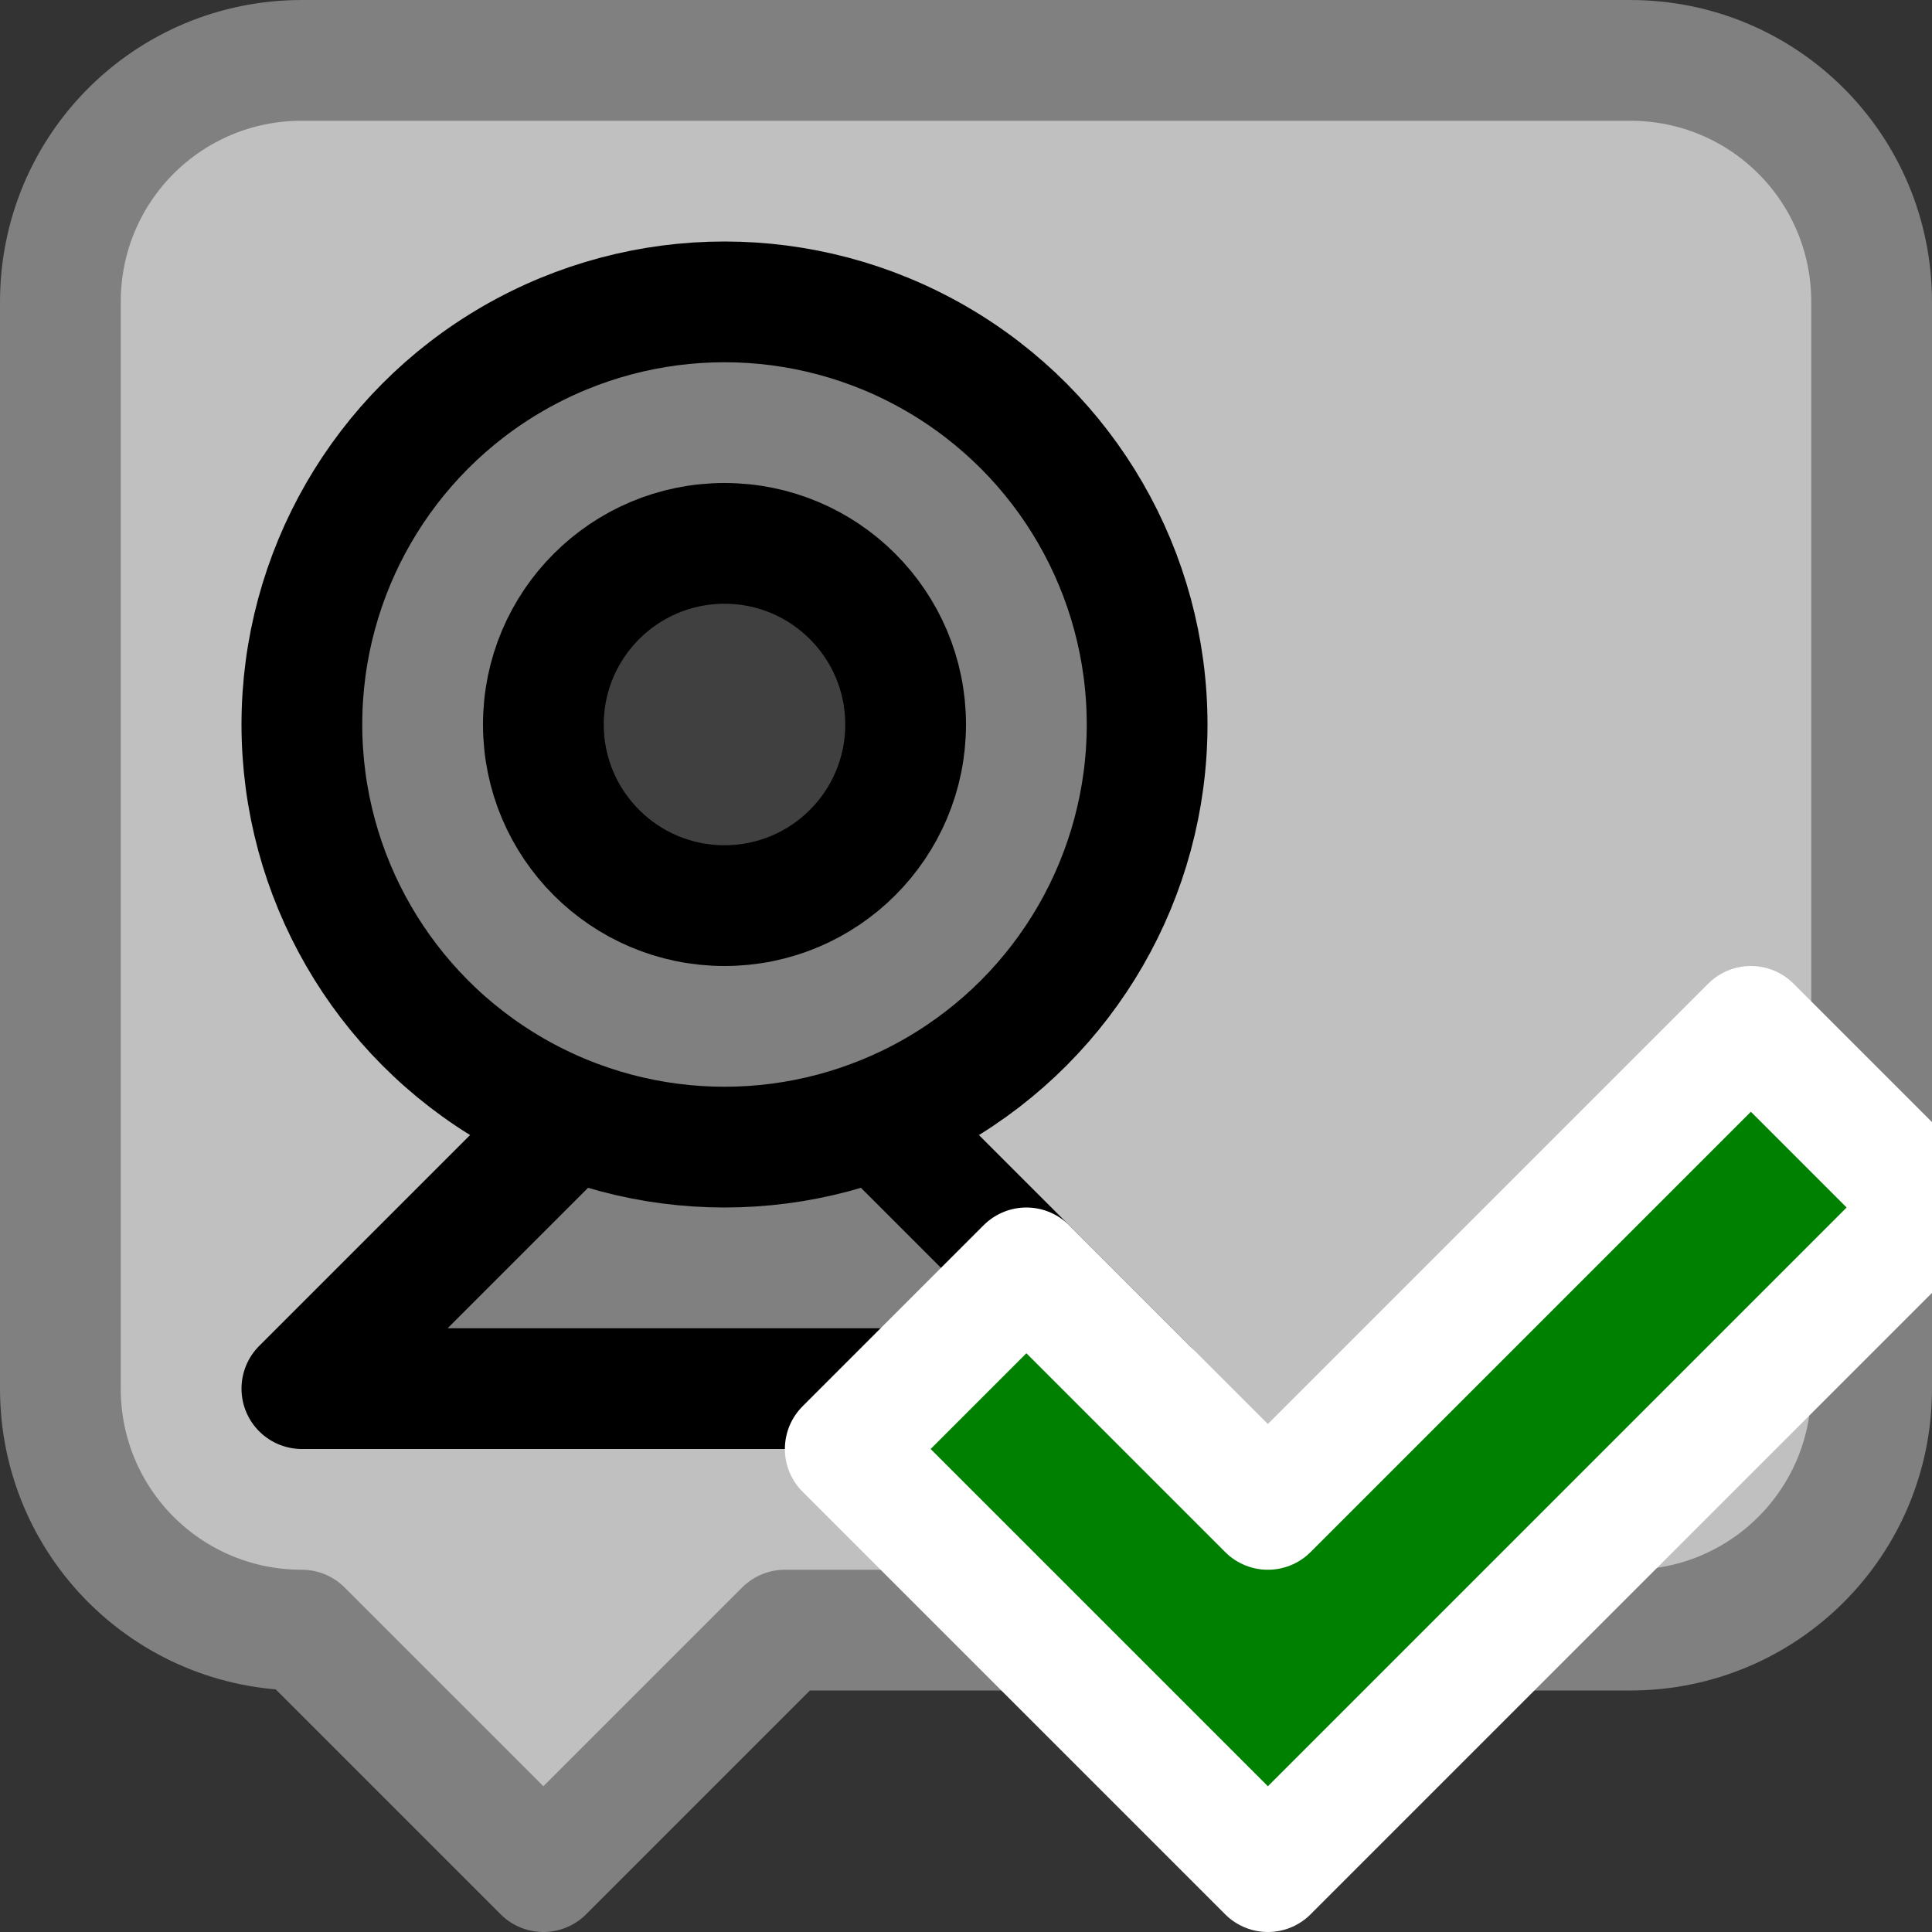 <?xml version="1.0" encoding="UTF-8" standalone="no"?>
<!-- Created with Inkscape (http://www.inkscape.org/) -->

<svg
   xmlns:dc="http://purl.org/dc/elements/1.1/"
   xmlns:cc="http://creativecommons.org/ns#"
   xmlns:rdf="http://www.w3.org/1999/02/22-rdf-syntax-ns#"
   xmlns:svg="http://www.w3.org/2000/svg"
   xmlns="http://www.w3.org/2000/svg"
   xmlns:sodipodi="http://sodipodi.sourceforge.net/DTD/sodipodi-0.dtd"
   xmlns:inkscape="http://www.inkscape.org/namespaces/inkscape"
   width="32"
   height="32"
   viewBox="0 0 32 32"
   id="svg2"
   version="1.1"
   inkscape:version="0.91 r13725"
   sodipodi:docname="icon.svg"
   inkscape:export-filename="C:\Users\ischemm\webrtc-permissions-ui-toggle@lakora.us\chrome\icon.png"
   inkscape:export-xdpi="135"
   inkscape:export-ydpi="135">
  <rect x="0" y="0" width="32" height="32" fill="#333333" stroke="none"/>
  <defs
     id="defs4" />
  <sodipodi:namedview
     id="base"
     pagecolor="#ffffff"
     bordercolor="#666666"
     borderopacity="1.0"
     inkscape:pageopacity="0.0"
     inkscape:pageshadow="2"
     inkscape:zoom="12.81251"
     inkscape:cx="4.3317164"
     inkscape:cy="17.561004"
     inkscape:document-units="px"
     inkscape:current-layer="layer1"
     showgrid="true"
     fit-margin-top="0"
     fit-margin-left="0"
     fit-margin-right="0"
     fit-margin-bottom="0"
     units="px"
     inkscape:window-width="1680"
     inkscape:window-height="987"
     inkscape:window-x="-8"
     inkscape:window-y="-8"
     inkscape:window-maximized="1">
    <inkscape:grid
       type="xygrid"
       id="grid4171"
       empspacing="8" />
  </sodipodi:namedview>
  <g
     inkscape:label="Layer 1"
     inkscape:groupmode="layer"
     id="layer1"
     transform="translate(0,-1020.362)">
    <path
       style="opacity:1;fill:#c0c0c0;fill-opacity:1;stroke:#808080;stroke-width:2;stroke-linecap:round;stroke-linejoin:round;stroke-miterlimit:4;stroke-dasharray:none;stroke-opacity:1"
       d="M 5 1 C 2.784 1 1 2.784 1 5 L 1 23 C 1 25.216 2.784 27 5 27 L 9 31 L 13 27 L 27 27 C 29.216 27 31 25.216 31 23 L 31 5 C 31 2.784 29.216 1 27 1 L 5 1 z "
       transform="translate(0,1020.362)"
       id="rect4140" />
    <path
       style="fill:#808080;fill-rule:evenodd;stroke:#000000;stroke-width:2;stroke-linecap:round;stroke-linejoin:round;stroke-opacity:1;fill-opacity:1;stroke-miterlimit:4;stroke-dasharray:none"
       d="m 5,1043.362 7,-7 7,7 z"
       id="path4222"
       inkscape:connector-curvature="0" />
    <path
       style="fill:#008000;fill-opacity:1;fill-rule:evenodd;stroke:#ffffff;stroke-width:2;stroke-linecap:round;stroke-linejoin:round;stroke-miterlimit:4;stroke-dasharray:none;stroke-opacity:1"
       d="m 15,1045.362 6,6 10,-10 1,-1 -3,-3 -8,8 -4,-4 -3,3 z"
       id="path4220"
       inkscape:connector-curvature="0"
       sodipodi:nodetypes="ccccccccc" />
    <circle
       style="opacity:1;fill:#808080;fill-opacity:1;stroke:#000000;stroke-width:2;stroke-linecap:round;stroke-linejoin:round;stroke-miterlimit:4;stroke-dasharray:none;stroke-opacity:1"
       id="path4228"
       cx="12"
       cy="1032.362"
       r="7" />
    <circle
       style="opacity:1;fill:#404040;fill-opacity:1;stroke:#000000;stroke-width:2;stroke-linecap:round;stroke-linejoin:round;stroke-miterlimit:4;stroke-dasharray:none;stroke-opacity:1"
       id="path4224"
       cx="12"
       cy="1032.362"
       r="3" />
  </g>
</svg>
